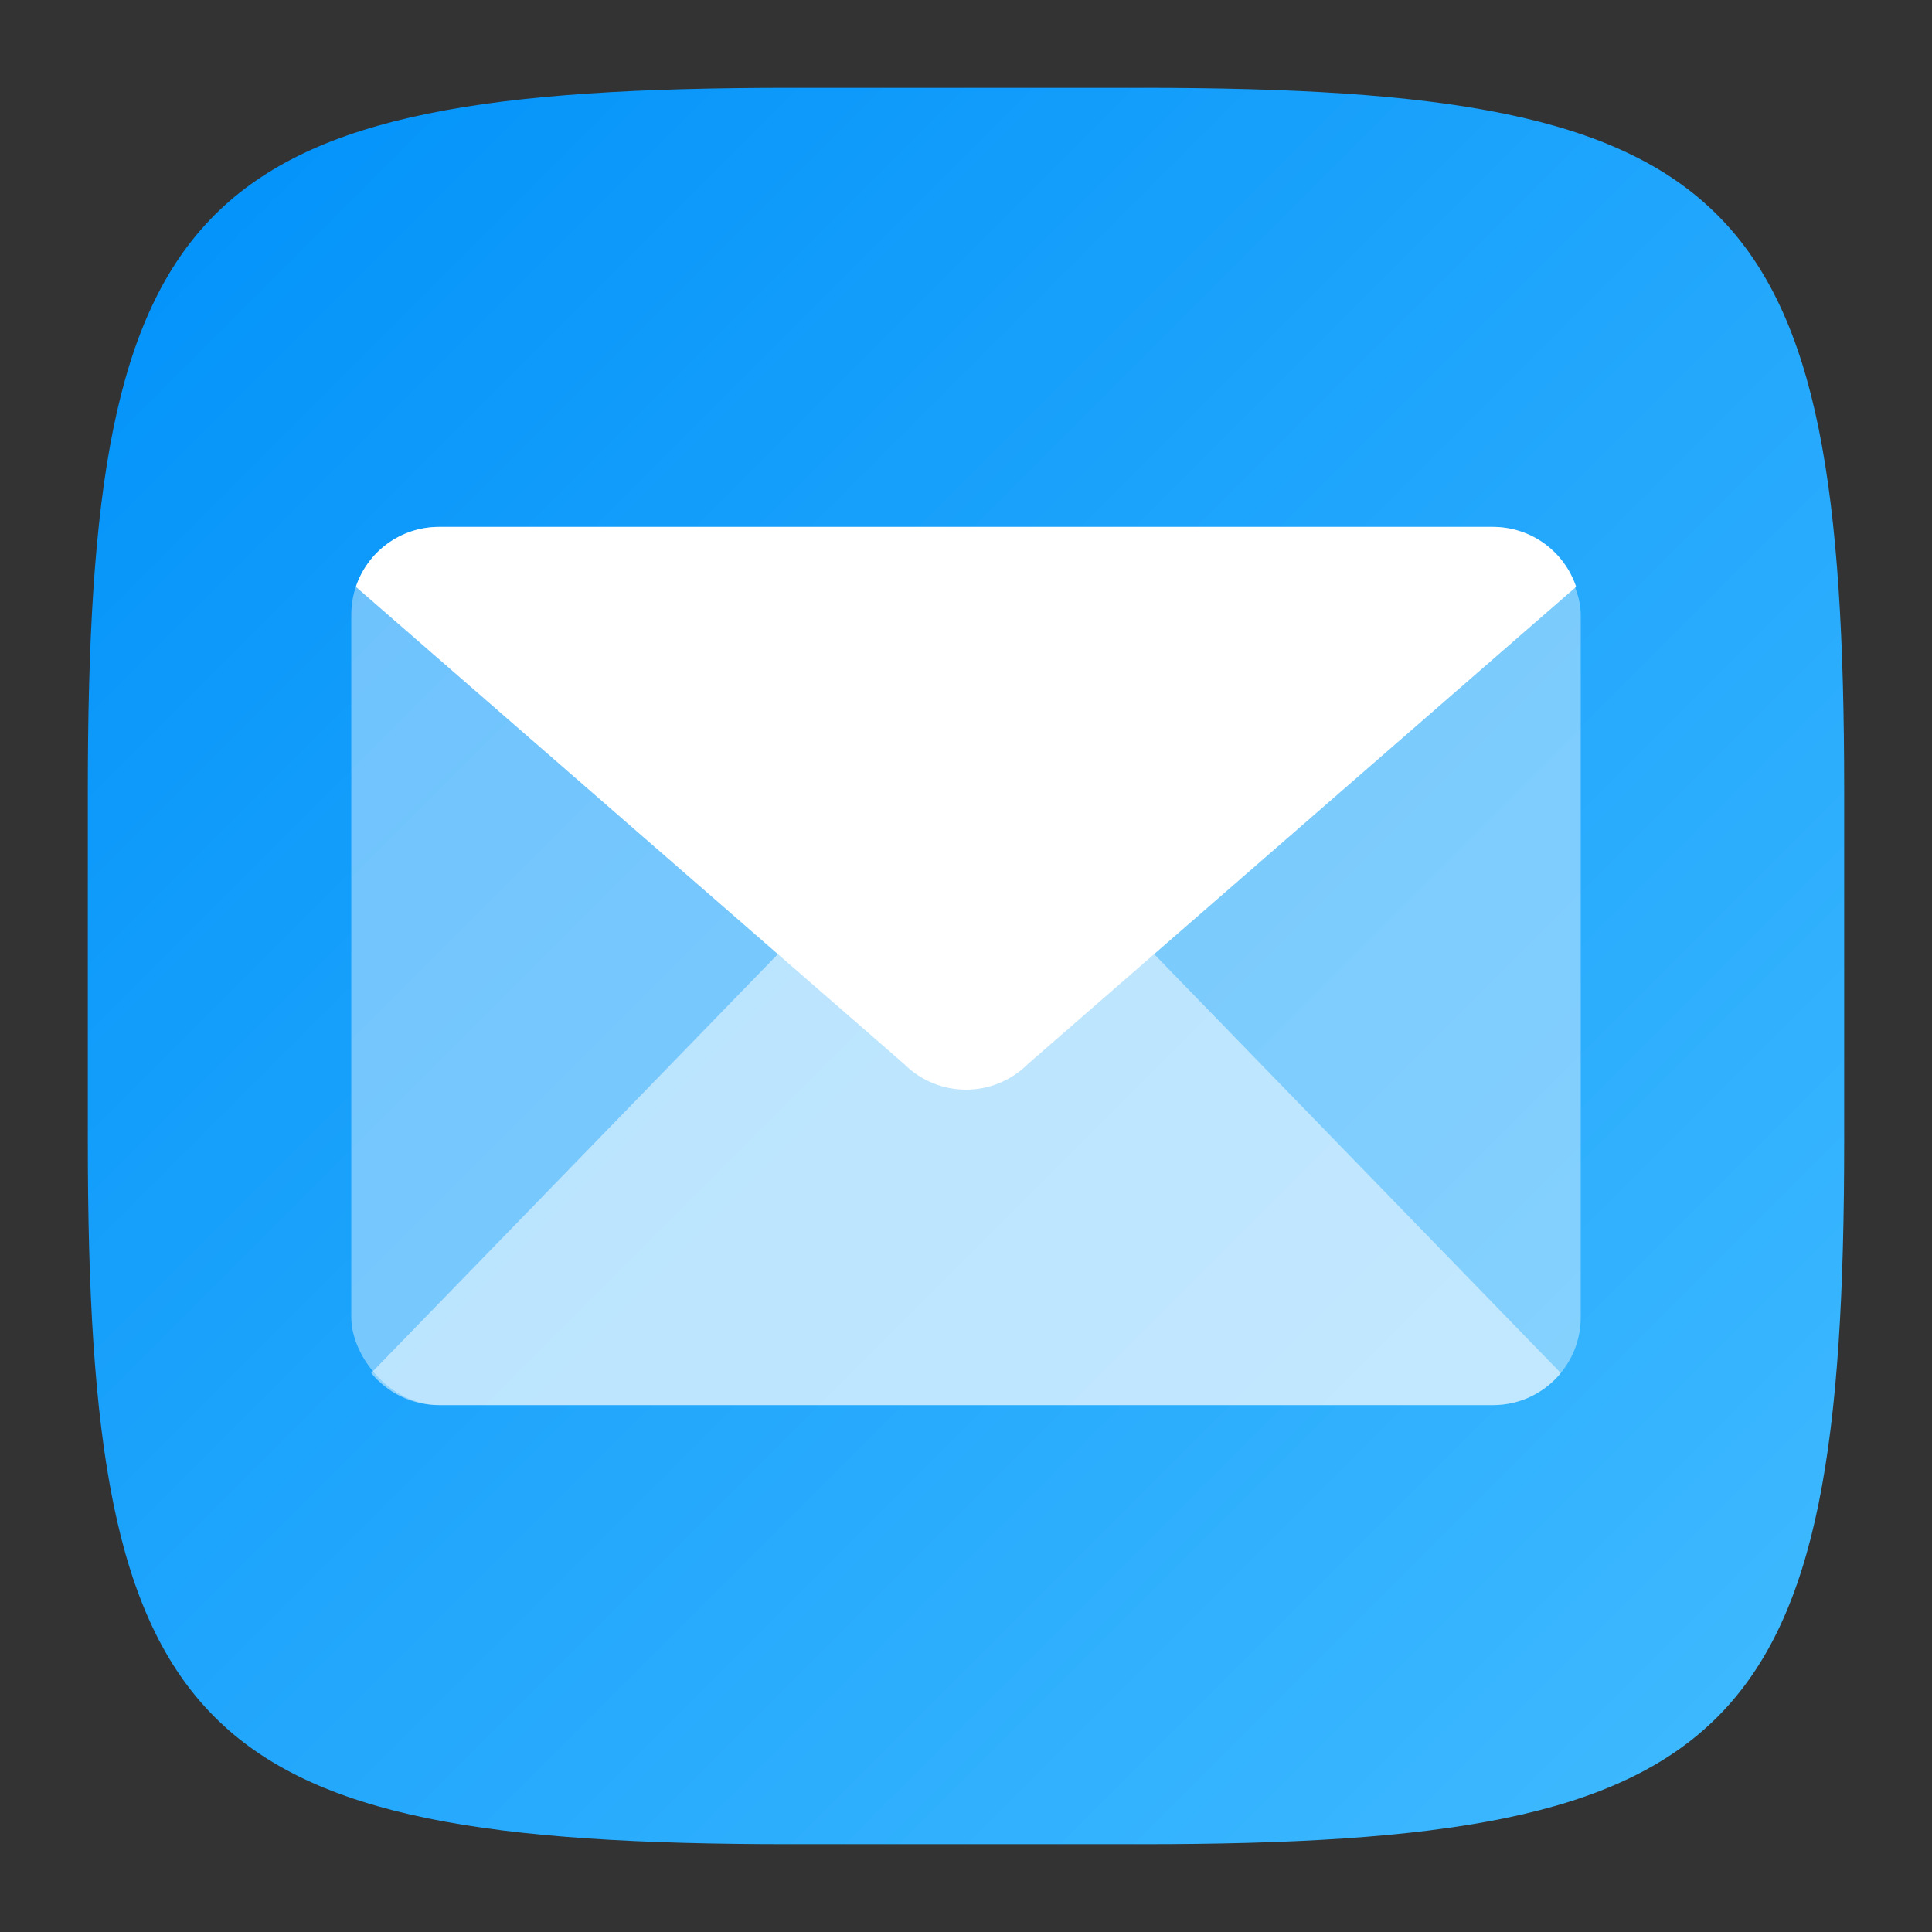 <?xml version="1.0" encoding="UTF-8" standalone="no"?>
<!-- Created with Inkscape (http://www.inkscape.org/) -->

<svg
   width="22"
   height="22"
   viewBox="0 0 22 22"
   version="1.1"
   id="svg5"
   inkscape:version="1.2.1 (9c6d41e410, 2022-07-14)"
   sodipodi:docname="evolution.svg"
   xmlns:inkscape="http://www.inkscape.org/namespaces/inkscape"
   xmlns:sodipodi="http://sodipodi.sourceforge.net/DTD/sodipodi-0.dtd"
   xmlns:xlink="http://www.w3.org/1999/xlink"
   xmlns="http://www.w3.org/2000/svg"
   xmlns:svg="http://www.w3.org/2000/svg">
  <rect x="0" y="0" width="22" height="22" fill="#333333" stroke="none"/>
  <sodipodi:namedview
     id="namedview7"
     pagecolor="#ffffff"
     bordercolor="#000000"
     borderopacity="0.25"
     inkscape:showpageshadow="2"
     inkscape:pageopacity="0.0"
     inkscape:pagecheckerboard="0"
     inkscape:deskcolor="#d1d1d1"
     inkscape:document-units="px"
     showgrid="false"
     inkscape:zoom="36"
     inkscape:cx="11"
     inkscape:cy="11"
     inkscape:window-width="1920"
     inkscape:window-height="1004"
     inkscape:window-x="0"
     inkscape:window-y="0"
     inkscape:window-maximized="1"
     inkscape:current-layer="svg5"
     showguides="false" />
  <defs
     id="defs2">
    <linearGradient
       inkscape:collect="always"
       xlink:href="#linearGradient3147"
       id="linearGradient3500"
       x1="28.667"
       y1="28.667"
       x2="2"
       y2="2"
       gradientUnits="userSpaceOnUse"
       gradientTransform="matrix(0.75,0,0,0.75,-0.5,-0.5)" />
    <linearGradient
       inkscape:collect="always"
       id="linearGradient3147">
      <stop
         style="stop-color:#41bbff;stop-opacity:1;"
         offset="0"
         id="stop3143" />
      <stop
         style="stop-color:#0091f9;stop-opacity:1;"
         offset="1"
         id="stop3145" />
    </linearGradient>
  </defs>
  <path
     id="path530"
     style="fill:url(#linearGradient3500);fill-opacity:1.0;stroke-width:0.75;stroke-linecap:round;stroke-linejoin:round"
     d="M 9,1 C 2.174,1 1,2.205 1,9 v 4 c 0,6.795 1.174,8 8,8 h 4 c 6.826,0 8,-1.205 8,-8 V 9 C 21,2.205 19.826,1 13,1 Z"
     sodipodi:nodetypes="sssssssss" />
  <rect
     style="opacity:0.4;fill:#ffffff;stroke-width:0.25;stroke-linecap:round;stroke-linejoin:round"
     id="rect3371"
     width="14"
     height="10"
     x="4"
     y="6"
     ry="1" />
  <path
     id="path3474"
     style="opacity:0.5;fill:#ffffff;stroke-width:0.25;stroke-linecap:round;stroke-linejoin:round"
     d="m 11,9.092 c -0.256,0 -0.511,0.098 -0.707,0.294 L 4.227,15.635 C 4.41,15.858 4.688,16 5,16 h 12 c 0.312,0 0.59,-0.142 0.773,-0.365 L 11.707,9.386 C 11.511,9.19 11.256,9.092 11,9.092 Z"
     sodipodi:nodetypes="sccssccs" />
  <path
     id="rect3425"
     style="fill:#ffffff;stroke-width:0.25;stroke-linecap:round;stroke-linejoin:round"
     d="m 5,6 c -0.443,0 -0.815,0.285 -0.948,0.682 L 10.293,12.114 c 0.392,0.392 1.022,0.392 1.414,0 L 17.948,6.682 C 17.815,6.285 17.443,6 17,6 Z"
     sodipodi:nodetypes="sccccss" />
</svg>
